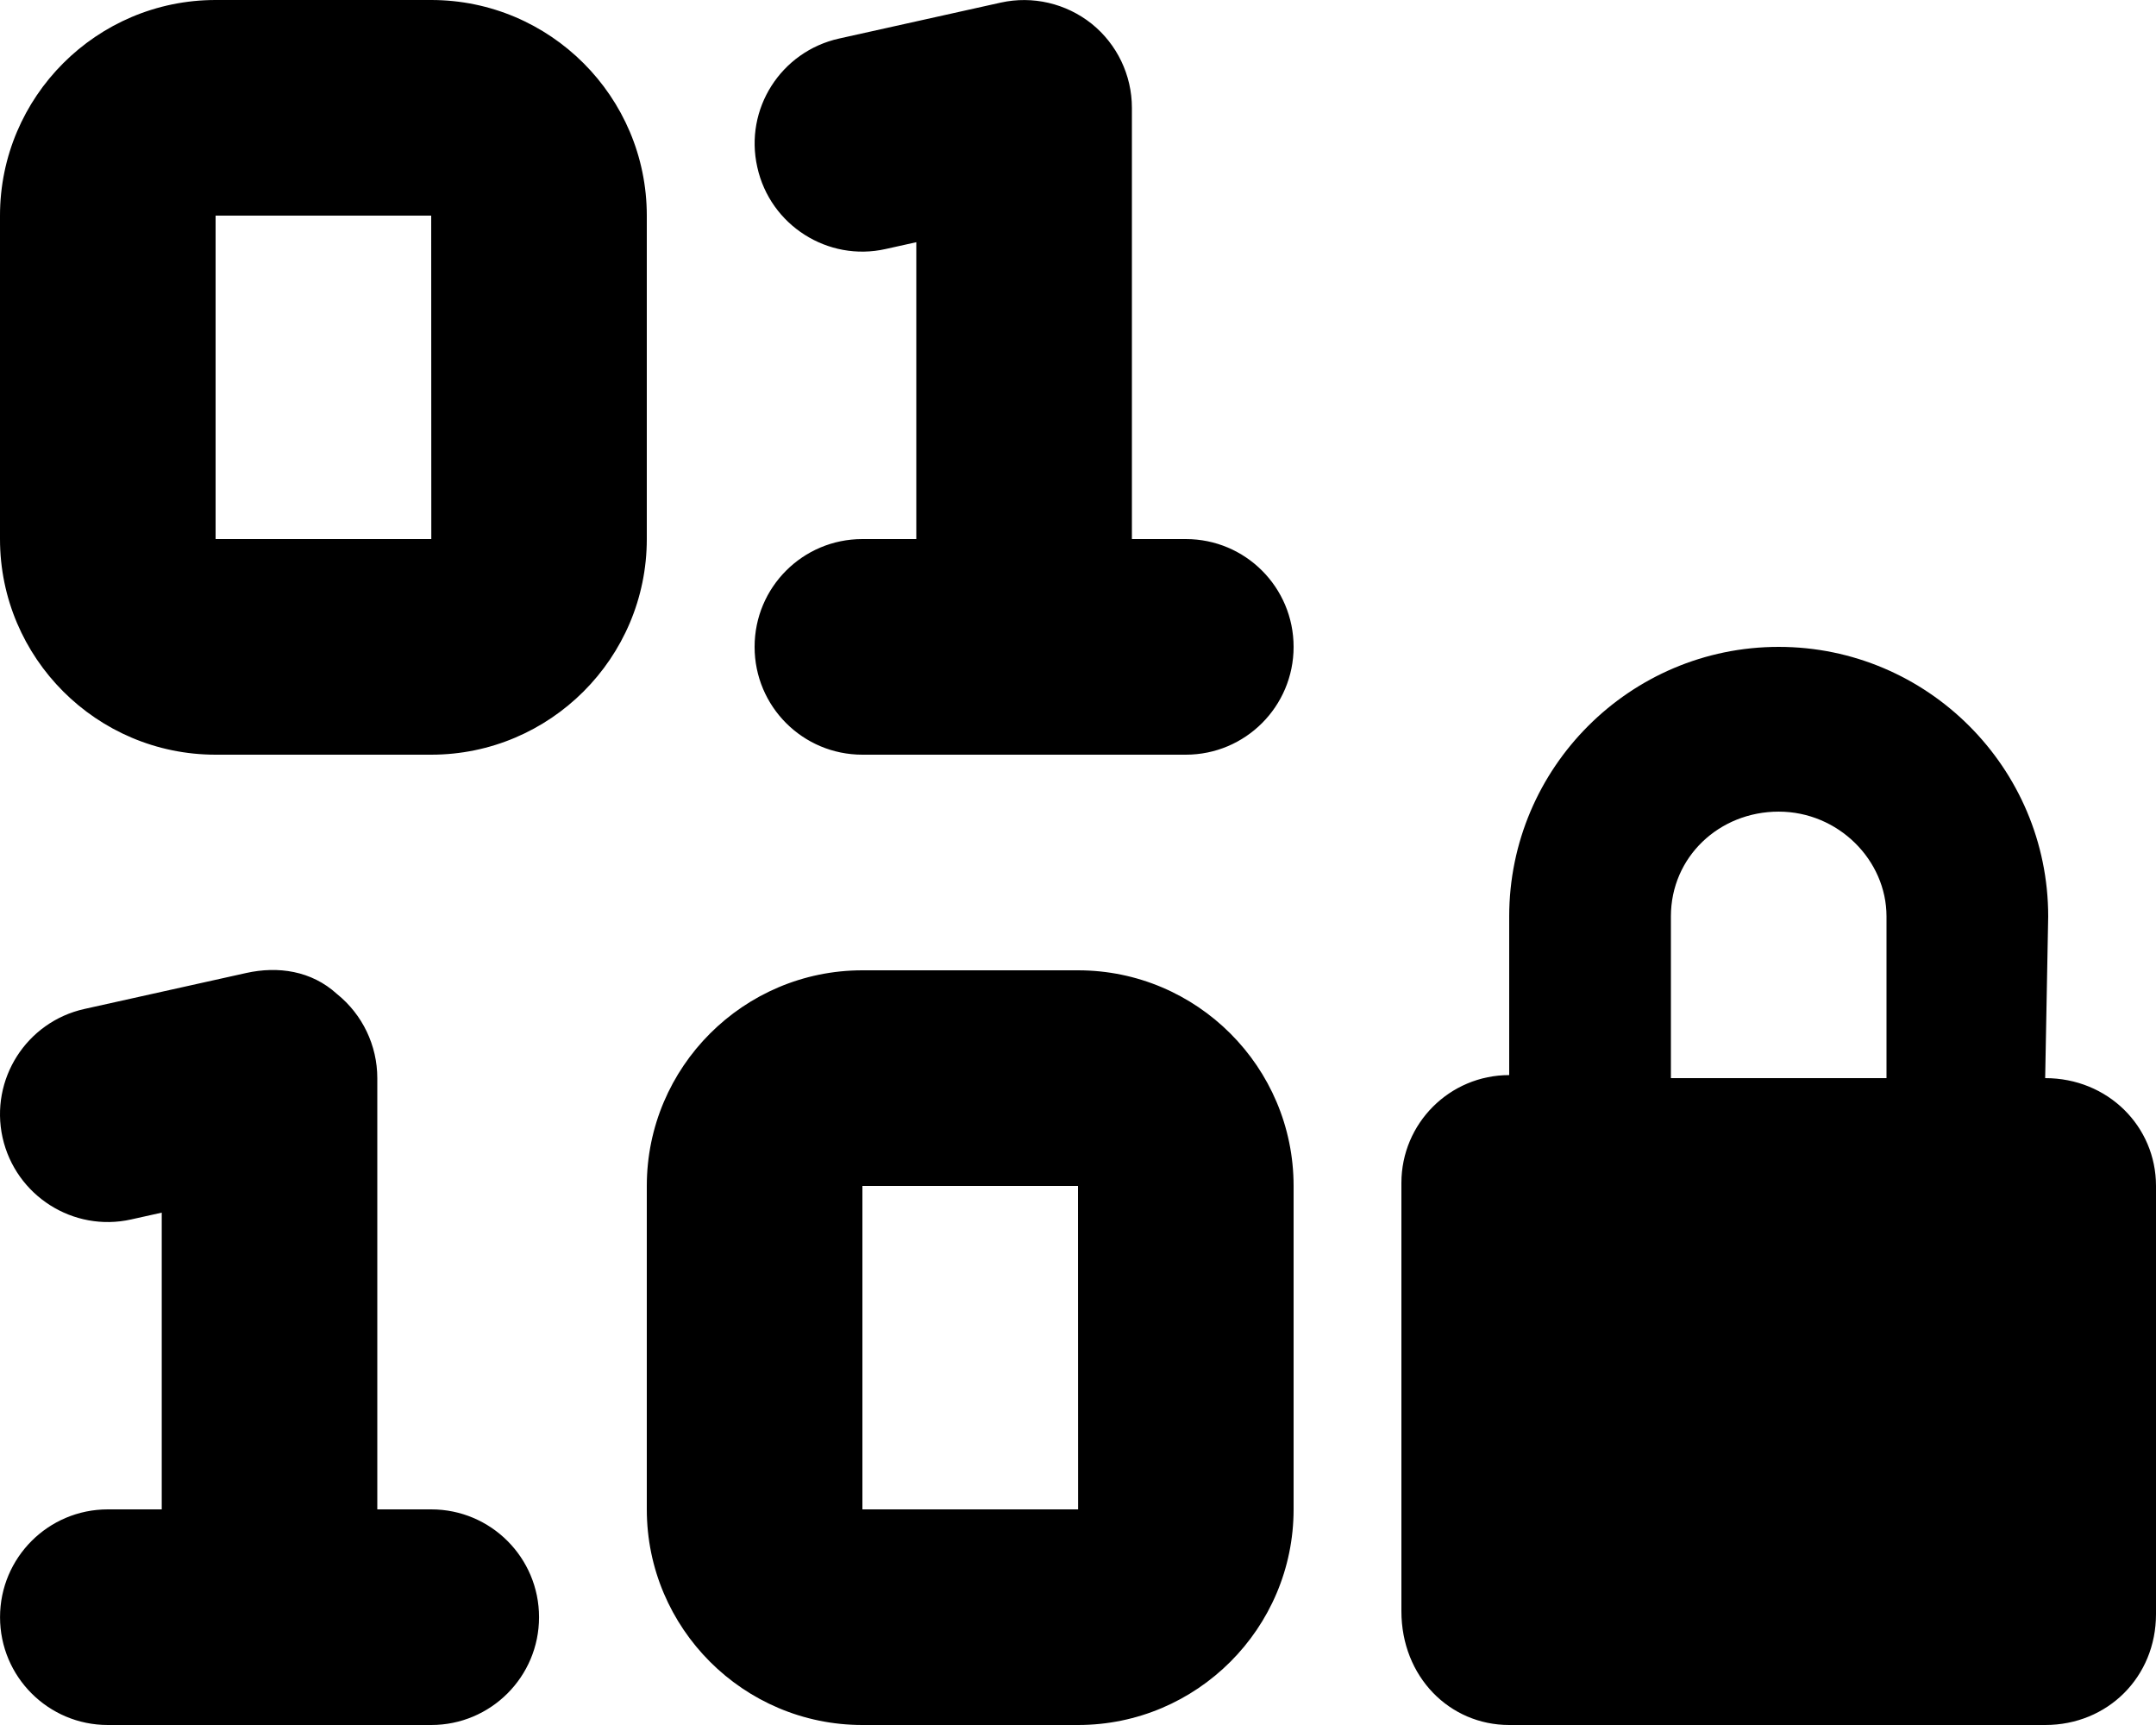 <svg xmlns="http://www.w3.org/2000/svg" viewBox="0 0 640 512"><!--! Font Awesome Pro 6.0.0-beta2 by @fontawesome - https://fontawesome.com License - https://fontawesome.com/license (Commercial License) --><path d="M192 64c0-35.3-28.72-64-64-64H64C28.72 0 0 28.7 0 64v96c0 35.3 28.72 64 64 64h64c35.28 0 64-28.7 64-64V64zM64 160V64h64l.031 96H64zM128 448h-16v-128c0-9.703-4.406-18.89-11.97-24.97C92.45 288.1 82.51 286.7 73.07 288.8l-48 10.67c-17.25 3.828-28.12 20.92-24.31 38.17c3.875 17.28 21 28.16 38.19 24.3l9.062-2.016V448h-16c-17.69 0-32 14.33-32 32s14.31 32 32 32h96c17.69 0 32-14.33 32-32S145.7 448 128 448zM607.1 320L608 272c0-44.11-35.88-80-80-80s-80 35.89-80 80v47.1c-17.68 0-32 14.33-32 32.01v127.1C416 497.7 430.3 512 448 512h159.1C625.7 512 640 497.7 640 479.1v-127.1C640 334.3 625.7 320 607.1 320zM560 320h-64V272c0-17.64 14.34-31.1 32-31.1s32 14.36 32 31.1V320zM352 160h-16V32c0-9.703-4.406-18.89-11.97-24.97C316.4 .969 306.5-1.312 297.1 .766l-48 10.67C231.8 15.27 220.9 32.36 224.8 49.61C228.6 66.89 245.8 77.77 262.9 73.91L272 71.89V160H256C238.3 160 224 174.3 224 192s14.31 32 32 32h96c17.69 0 32-14.33 32-32S369.7 160 352 160zM320 288H256c-35.28 0-64 28.7-64 64v96c0 35.3 28.72 64 64 64h64c35.28 0 64-28.7 64-64v-96C384 316.7 355.3 288 320 288zM256 448v-96h64l.031 96H256z"/></svg>